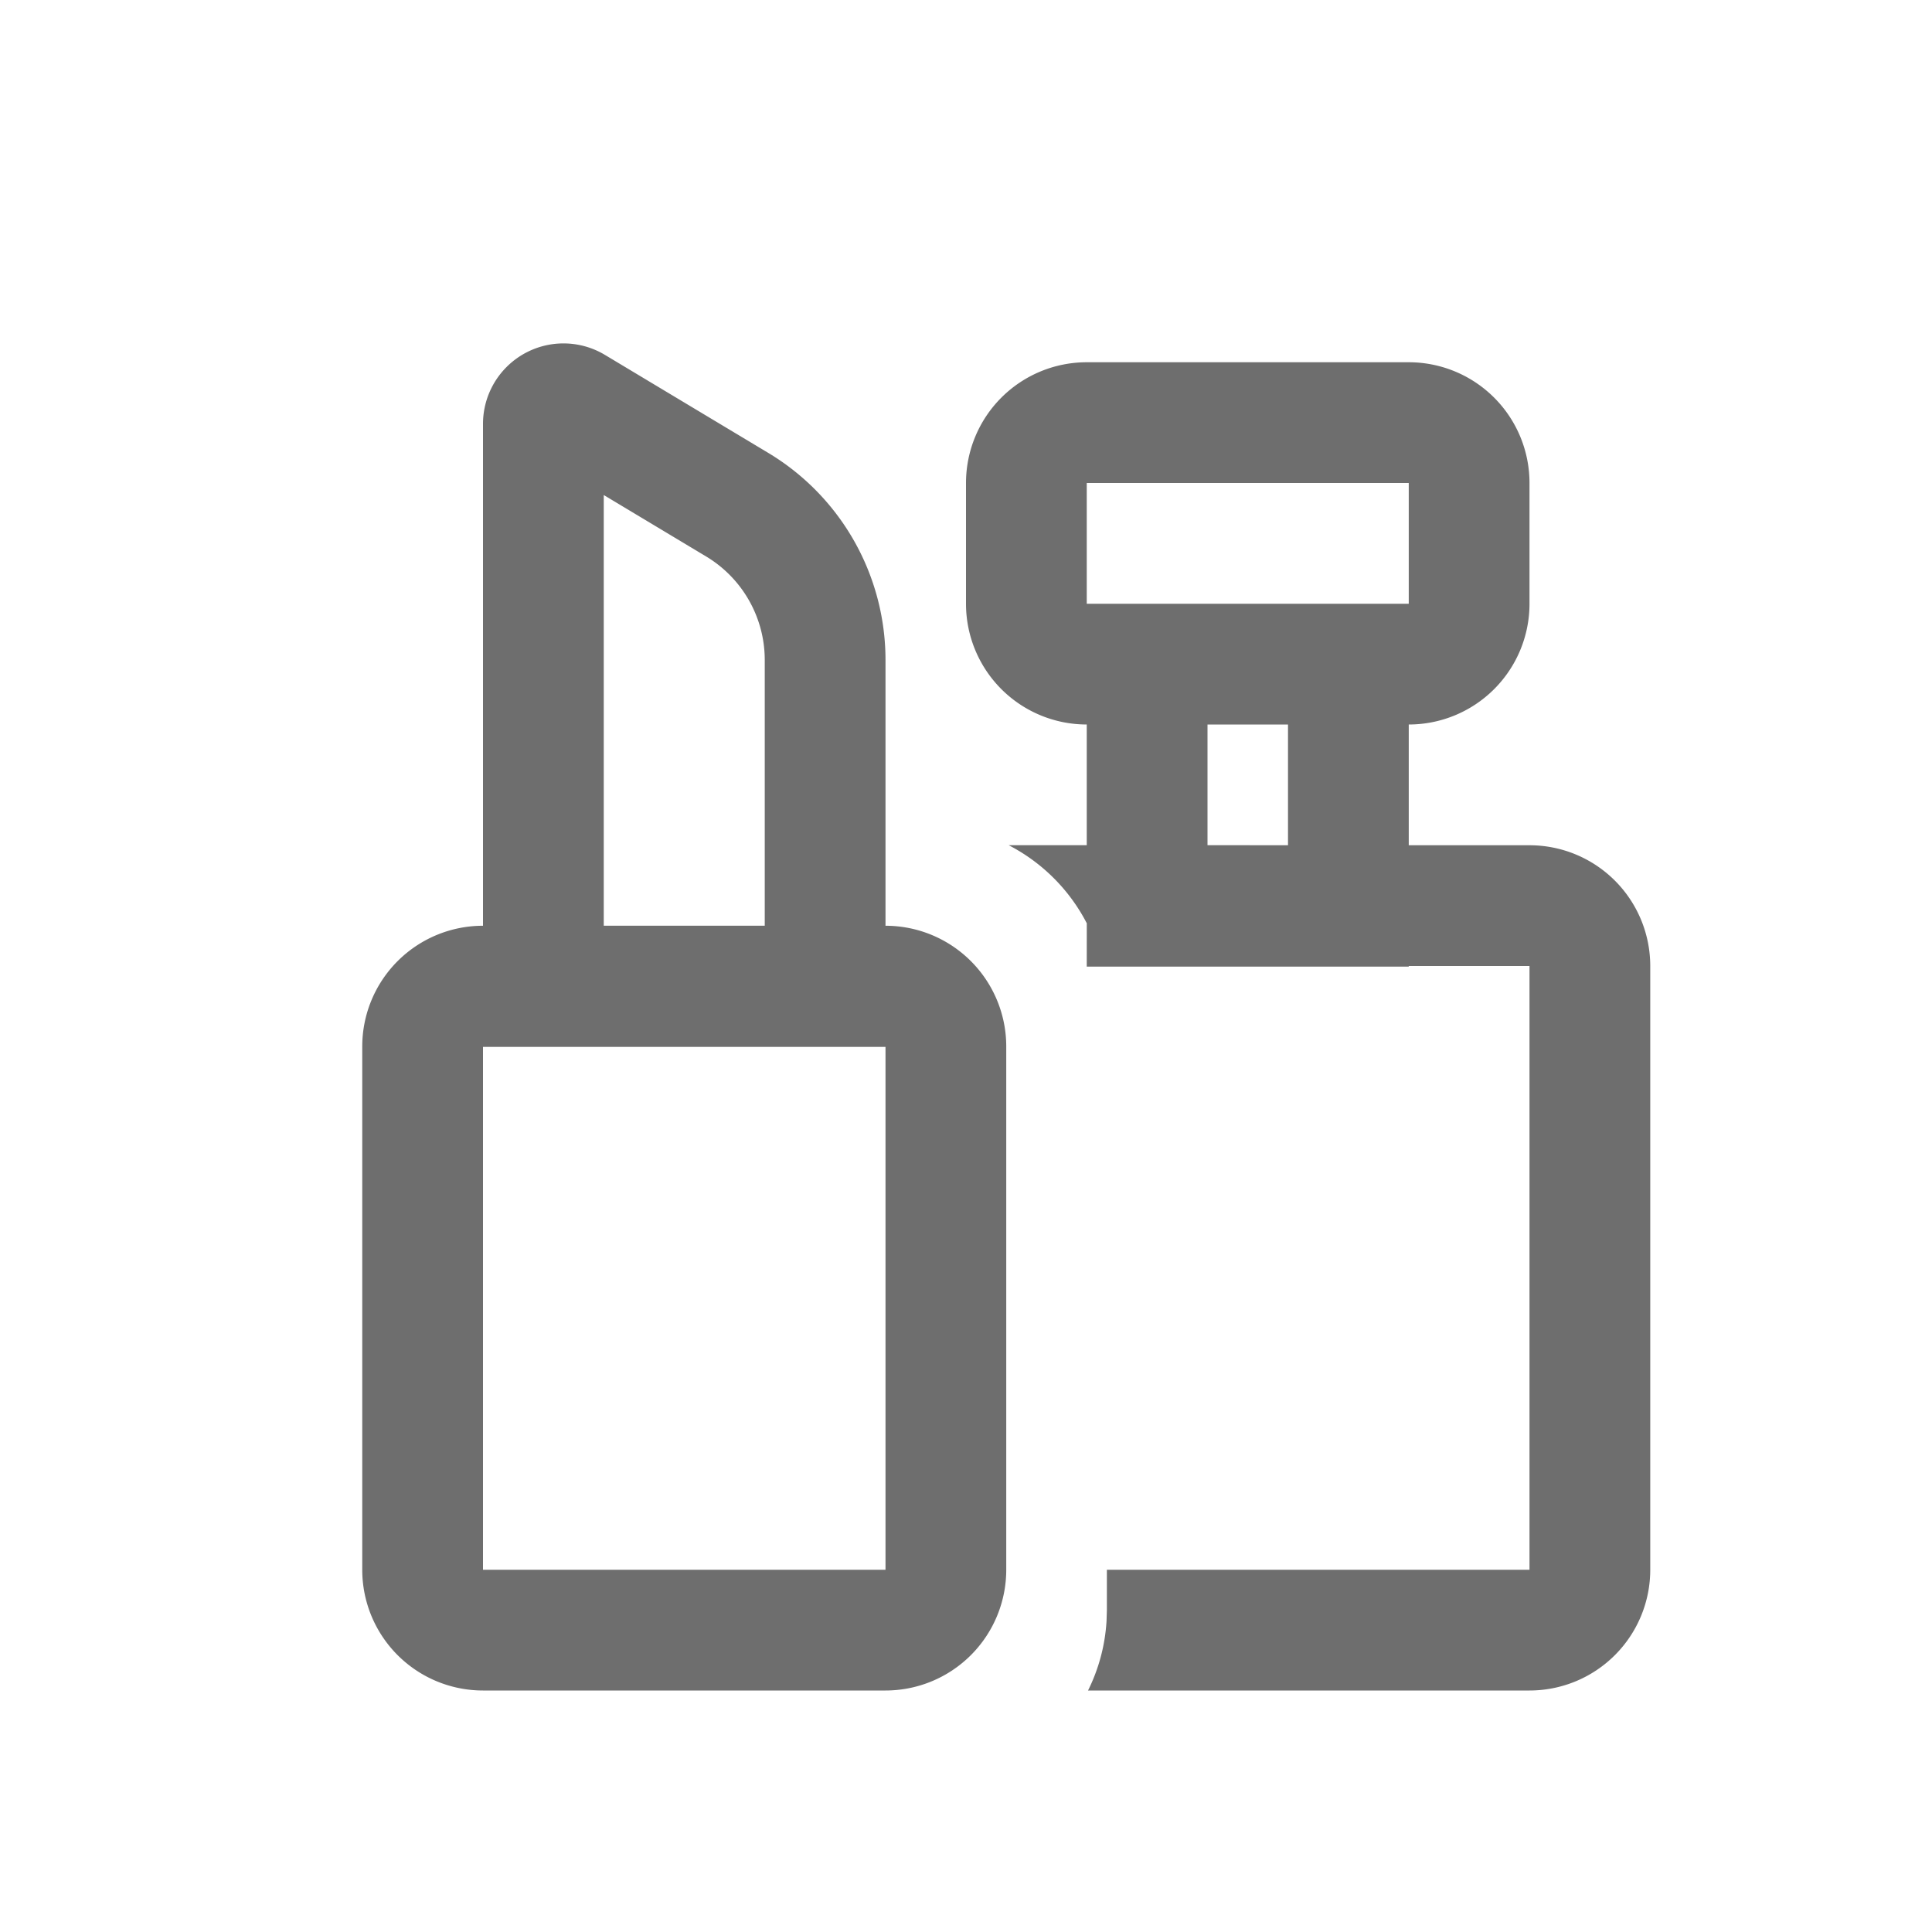 <?xml version="1.0" standalone="no"?><!DOCTYPE svg PUBLIC "-//W3C//DTD SVG 1.1//EN" "http://www.w3.org/Graphics/SVG/1.1/DTD/svg11.dtd"><svg t="1619359130340" class="icon" viewBox="0 0 1024 1024" version="1.1" xmlns="http://www.w3.org/2000/svg" p-id="684" xmlns:xlink="http://www.w3.org/1999/xlink" width="20" height="20"><defs><style type="text/css"></style></defs><path d="M746.667 192a64 64 0 0 1 64 64v64a64 64 0 0 1-64 64v64h64a64 64 0 0 1 64 64v320a64 64 0 0 1-64 64H576.683a95.445 95.445 0 0 0 9.813-36.949L586.667 853.333v-21.333H810.667V512h-64v0.341h-170.667l0.021-22.976a96.427 96.427 0 0 0-41.387-41.387H576V384a64 64 0 0 1-64-64v-64a64 64 0 0 1 64-64h170.667z m-448-9.984a42.667 42.667 0 0 1 21.952 6.08l86.571 51.947A128 128 0 0 1 469.333 349.803V490.667a64 64 0 0 1 64 64v277.333a64 64 0 0 1-64 64H256a64 64 0 0 1-64-64V554.667a64 64 0 0 1 64-64V224.683a42.667 42.667 0 0 1 42.667-42.667zM256 832h213.333V554.88H256V832z m64-569.621v228.267h85.333v-140.843a64 64 0 0 0-31.083-54.869L320 262.379zM682.667 384h-42.667v63.957L682.667 448V384z m64-128h-170.667v64h170.667v-64z" fill="#6E6E6E" p-id="685"></path></svg>